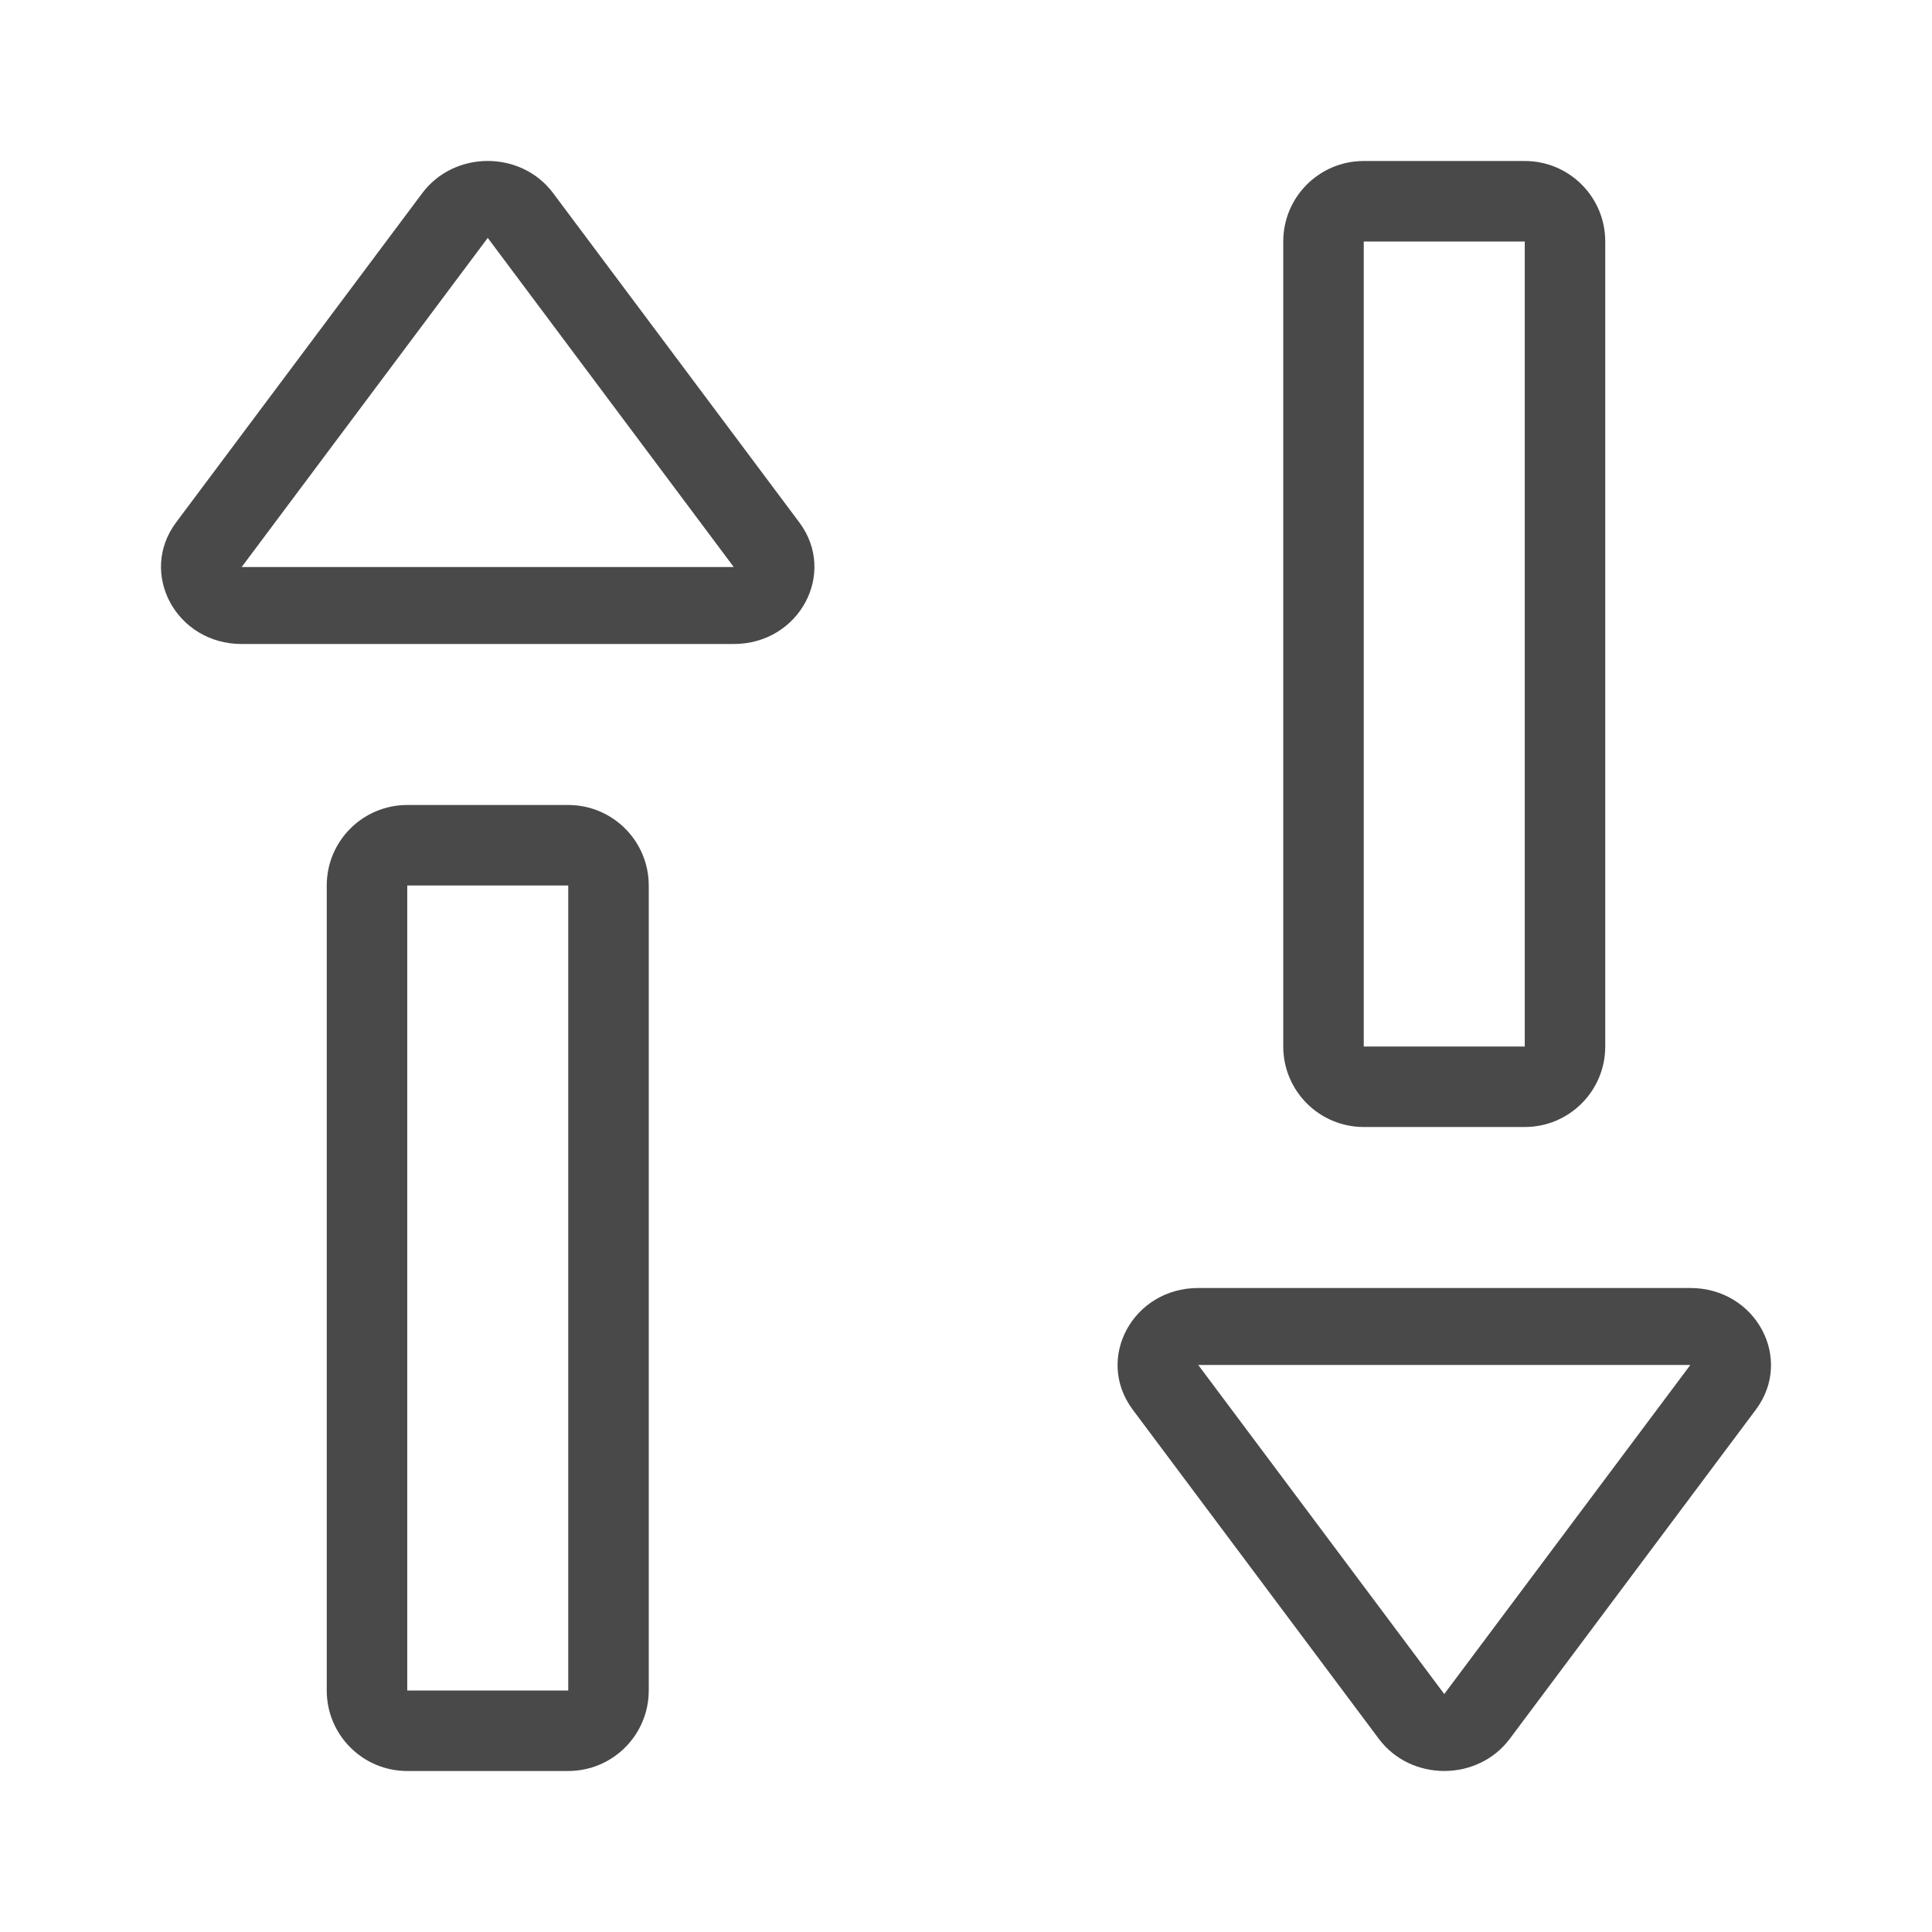 <svg width="24" height="24" viewBox="0 0 24 24" fill="none" xmlns="http://www.w3.org/2000/svg">
<path fill-rule="evenodd" clip-rule="evenodd" d="M7.059 11H5.059V21H7.059V11ZM5.059 10C4.506 10 4.059 10.448 4.059 11V21C4.059 21.552 4.506 22 5.059 22H7.059C7.611 22 8.059 21.552 8.059 21V11C8.059 10.448 7.611 10 7.059 10H5.059Z" fill="#494949"/>
<path fill-rule="evenodd" clip-rule="evenodd" d="M9.115 7.044L6.059 2.955L3.002 7.044L9.115 7.044ZM6.872 2.4C6.474 1.866 5.644 1.866 5.245 2.4L2.188 6.489C1.715 7.121 2.188 8 3.002 8L9.115 8C9.929 8 10.402 7.121 9.929 6.489L6.872 2.4Z" fill="#494949"/>
<path fill-rule="evenodd" clip-rule="evenodd" d="M16.941 13L18.941 13L18.941 3L16.941 3L16.941 13ZM18.941 14C19.494 14 19.941 13.552 19.941 13L19.941 3C19.941 2.447 19.494 2 18.941 2L16.941 2C16.389 2 15.941 2.447 15.941 3L15.941 13C15.941 13.552 16.389 14 16.941 14L18.941 14Z" fill="#494949"/>
<path fill-rule="evenodd" clip-rule="evenodd" d="M14.885 16.956L17.941 21.044L20.998 16.956L14.885 16.956ZM17.128 21.6C17.526 22.133 18.356 22.133 18.755 21.6L21.812 17.511C22.285 16.878 21.812 16 20.998 16L14.885 16C14.071 16 13.598 16.878 14.071 17.511L17.128 21.6Z" fill="#494949"/>
</svg>
